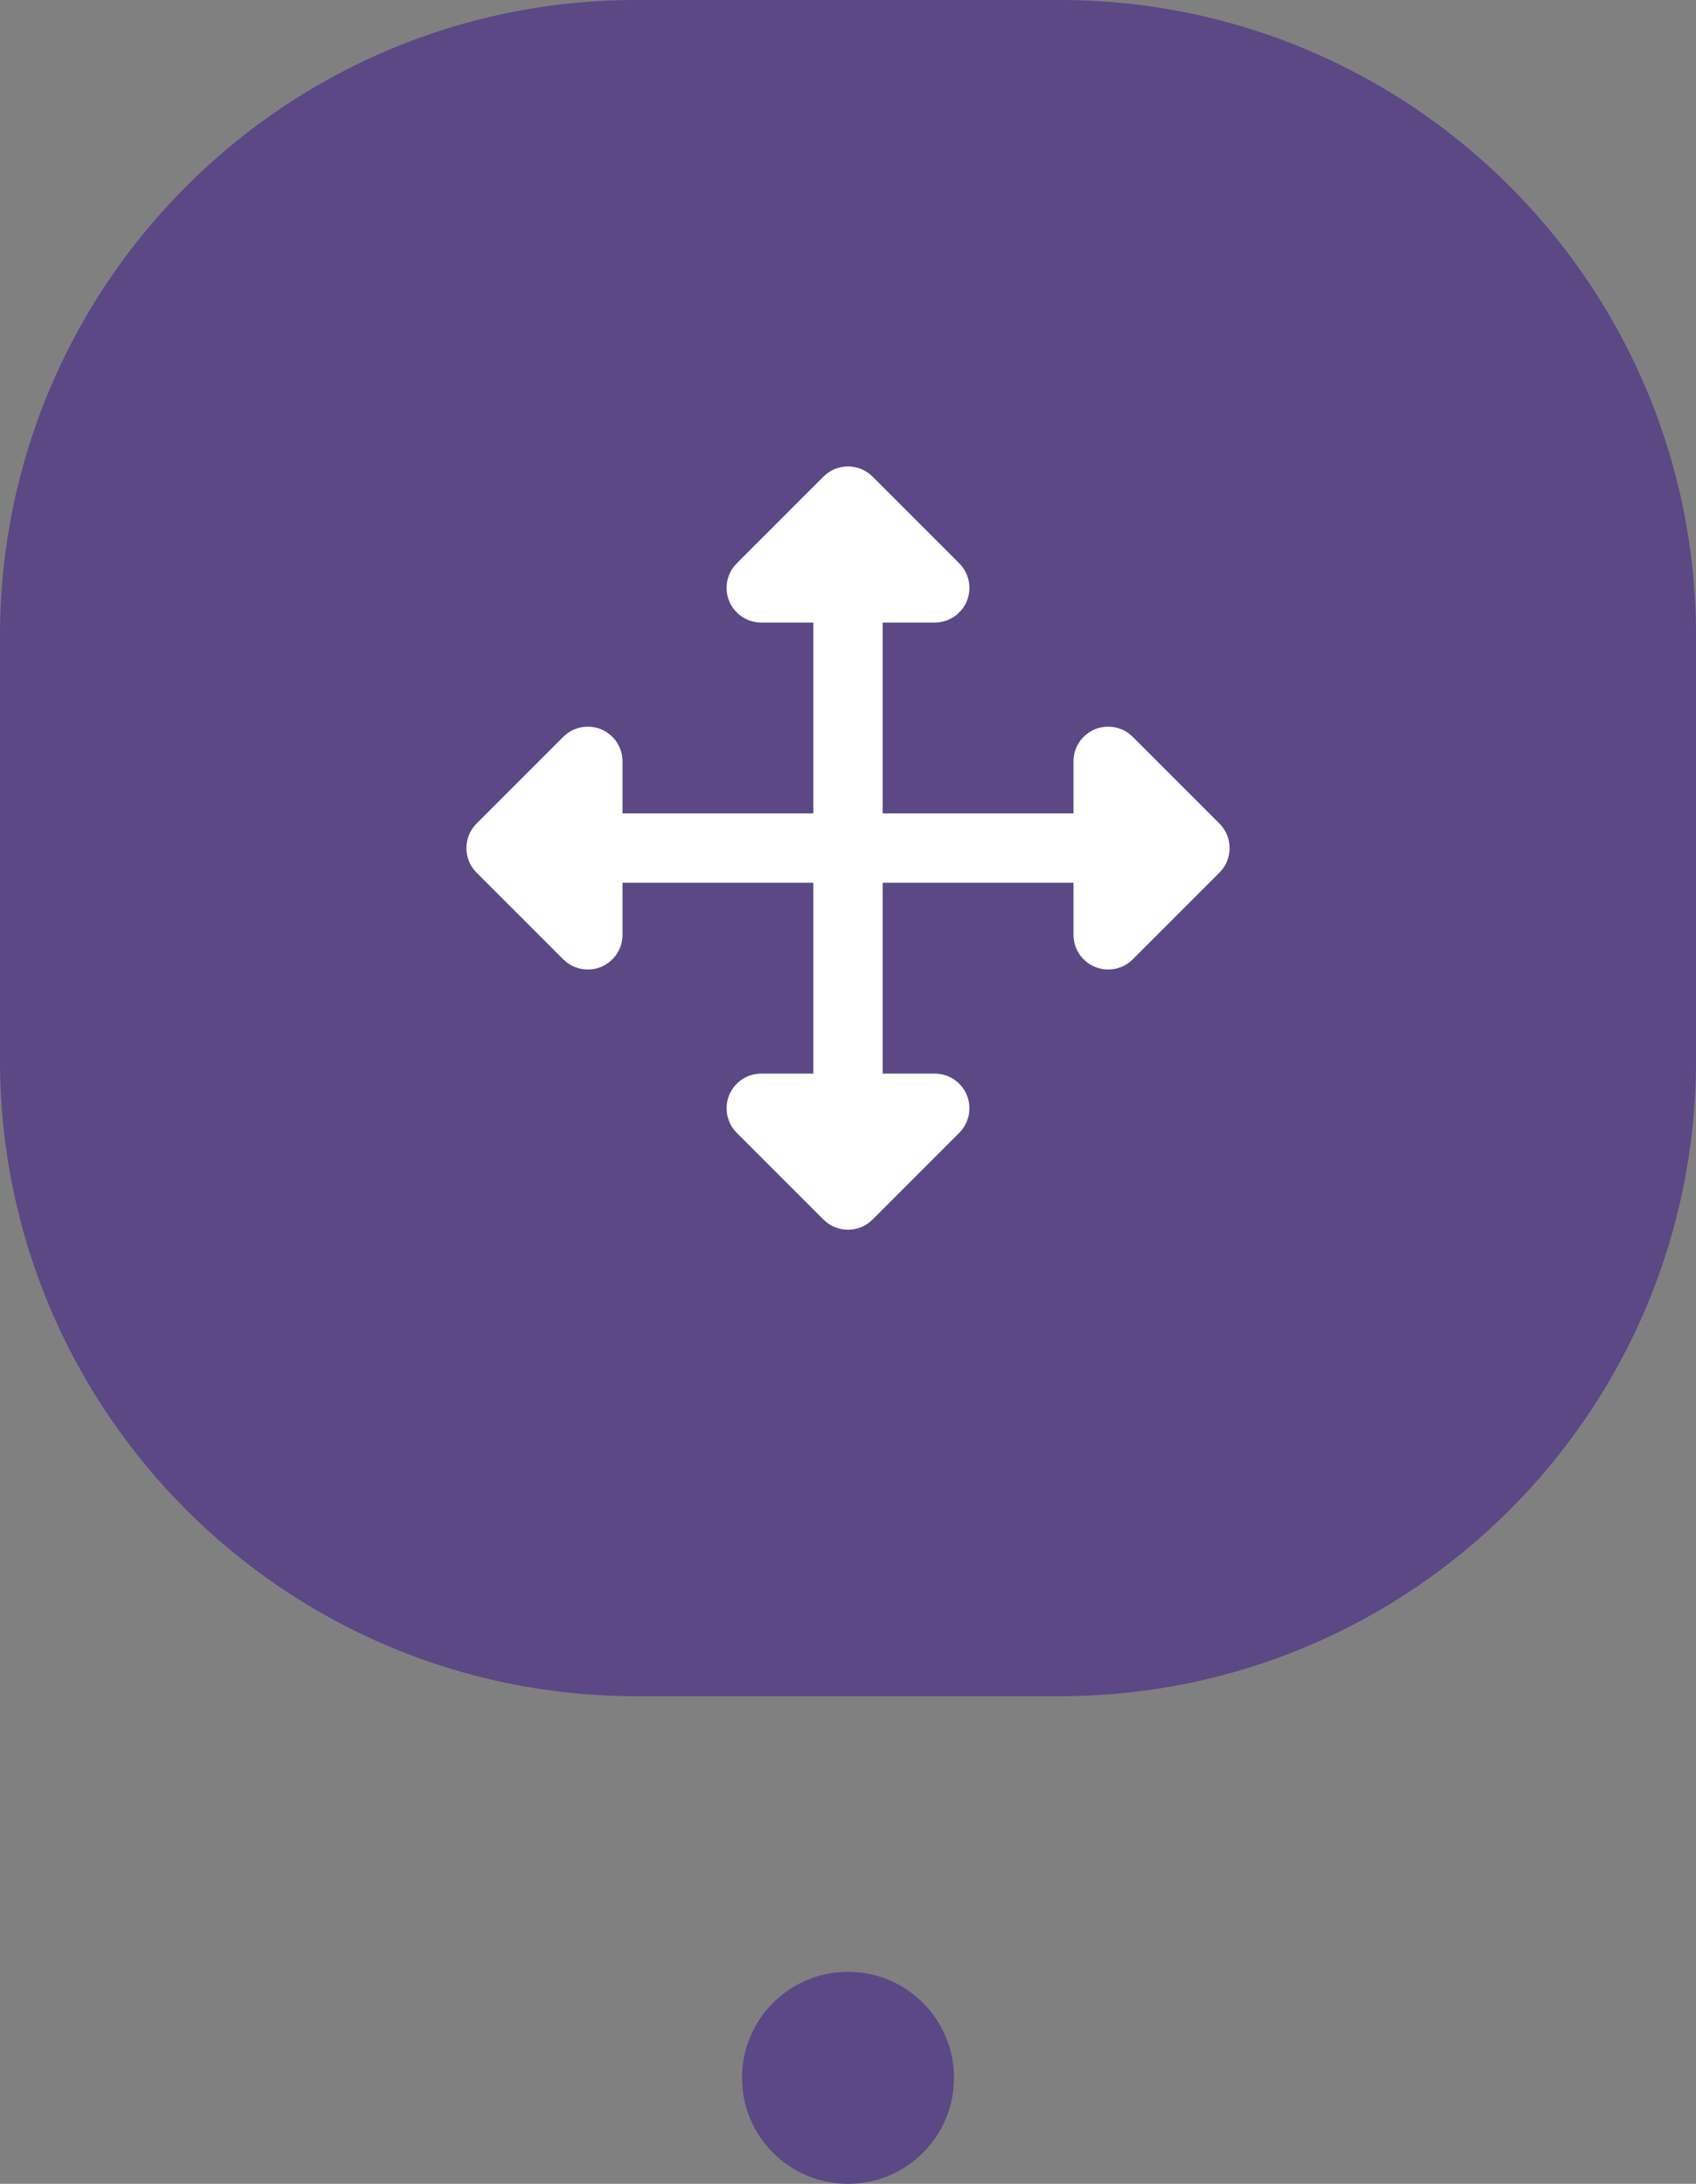 <svg width="80" height="103" viewBox="0 0 80 103" fill="none" xmlns="http://www.w3.org/2000/svg">
<rect x="0" y="0" width="80" height="103" fill="#808080" stroke="none"/>
<path d="M0 30C0 13.431 13.431 0 30 0H50C66.569 0 80 13.431 80 30V50C80 66.569 66.569 80 50 80H43.5H37H30C13.431 80 0 66.569 0 50V30Z" fill="#5B4885"/>
<circle cx="40" cy="98" r="5" fill="#5B4885"/>
<g clip-path="url(#clip0_24_825)">
<path d="M57.521 38.843L53.43 34.752C52.962 34.284 52.258 34.144 51.647 34.397C51.035 34.651 50.636 35.247 50.636 35.909V38.364H41.636V29.364H44.091C44.753 29.364 45.349 28.965 45.603 28.354C45.856 27.742 45.716 27.038 45.248 26.57L41.157 22.479C40.518 21.84 39.482 21.84 38.843 22.479L34.752 26.57C34.284 27.038 34.144 27.742 34.397 28.354C34.651 28.965 35.247 29.364 35.909 29.364H38.364V38.364H29.364V35.909C29.364 35.247 28.965 34.651 28.354 34.397C27.742 34.144 27.038 34.284 26.57 34.752L22.479 38.843C21.84 39.482 21.84 40.518 22.479 41.157L26.57 45.248C26.883 45.561 27.302 45.727 27.728 45.727C27.938 45.727 28.151 45.687 28.354 45.603C28.965 45.349 29.364 44.753 29.364 44.091V41.636H38.364V50.636H35.909C35.247 50.636 34.651 51.035 34.397 51.647C34.144 52.258 34.284 52.962 34.752 53.43L38.843 57.521C39.163 57.84 39.581 58 40 58C40.419 58 40.838 57.84 41.157 57.521L45.248 53.43C45.716 52.962 45.856 52.258 45.603 51.646C45.349 51.035 44.753 50.636 44.091 50.636H41.636V41.636H50.636V44.091C50.636 44.753 51.035 45.349 51.647 45.603C51.849 45.687 52.062 45.727 52.273 45.727C52.698 45.727 53.117 45.561 53.43 45.248L57.521 41.157C58.16 40.518 58.16 39.482 57.521 38.843Z" fill="white"/>
</g>
<defs>
<clipPath id="clip0_24_825">
<rect width="36" height="36" fill="white" transform="translate(22 22)"/>
</clipPath>
</defs>
</svg>
